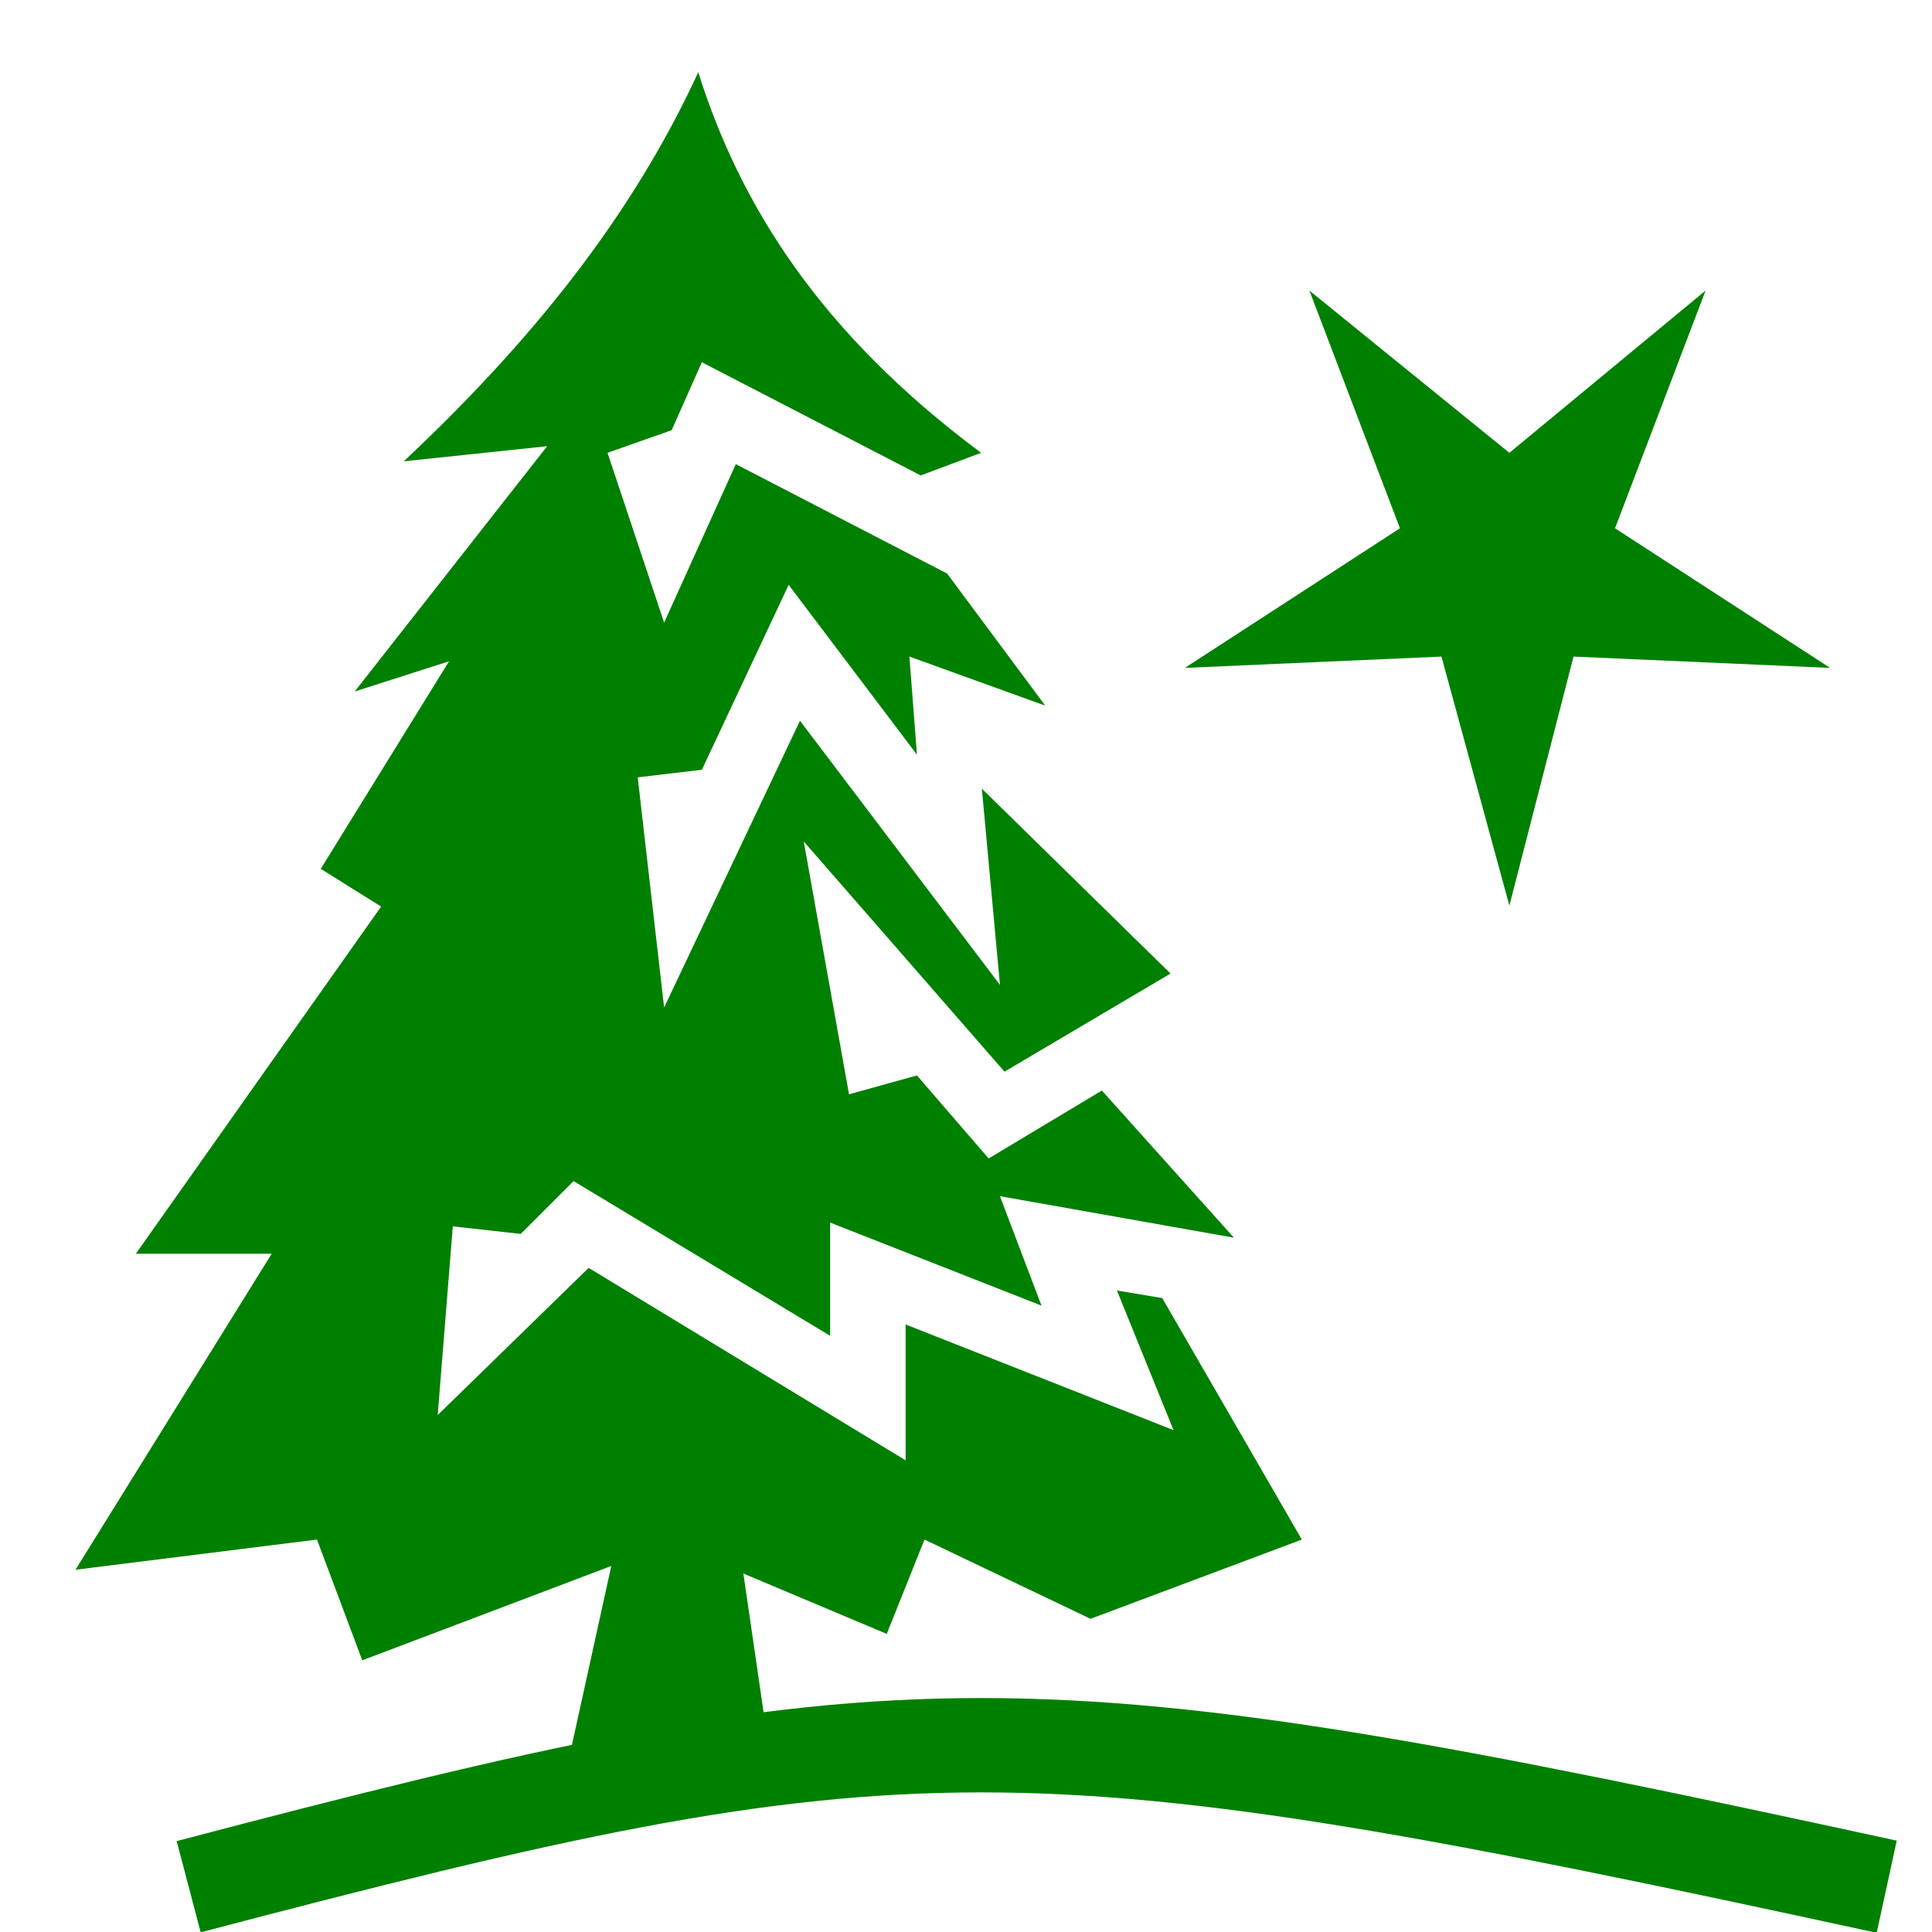 <?xml version="1.0" encoding="UTF-8"?>
<svg xmlns="http://www.w3.org/2000/svg" version="1.1" viewBox="0 0 512 512" xml:space="preserve">
    <path stroke="#008000" stroke-width="25" fill="transparent" d="
        M50 500
        C240 450 270 450 500 500
    "/>
    <path fill="#008000" d="
        M185 19
        v.25
        c-18 39 -45 72 -78 103
        l38 -4
        -51 65
        25 -8
        -34 55
        16 10
        -65 92
        h36
        L20 416
        l64 -8
        12 32
        66 -25
        -11 50
        53 0
        -7 -48
        38 16
        10 -25
        44 21
        56 -21
        -37 -64
        -12 -2
        15 37
        -71 -28
        v36
        l-84 -51
        -40 39
        4 -50
        18 2
        14 -14
        68 41
        v-30
        l56 22
        -11 -29
        62 11
        -35 -39
        -30 18
        -19 -22
        -18 5
        -12 -67
        53.2 61
        44 -26
        -50 -49
        L265 261
        l-53 -70
        -36 76
        -7 -61
        17 -2
        23 -49
        34 45
        -2 -26
        36 13
        -26 -35
        -56 -29
        -19 42
        -15 -45
        17 -6
        8 -18
        58 30
        16 -6
        C217 88 196 54 185 19
        Z
    "/>
    <path fill="#008000" d="
        M400 240
        417 174
        485 177
        428 140
        452 77
        400 120
        347 77
        371 140
        314 177
        382 174
        Z
    "/>
</svg>